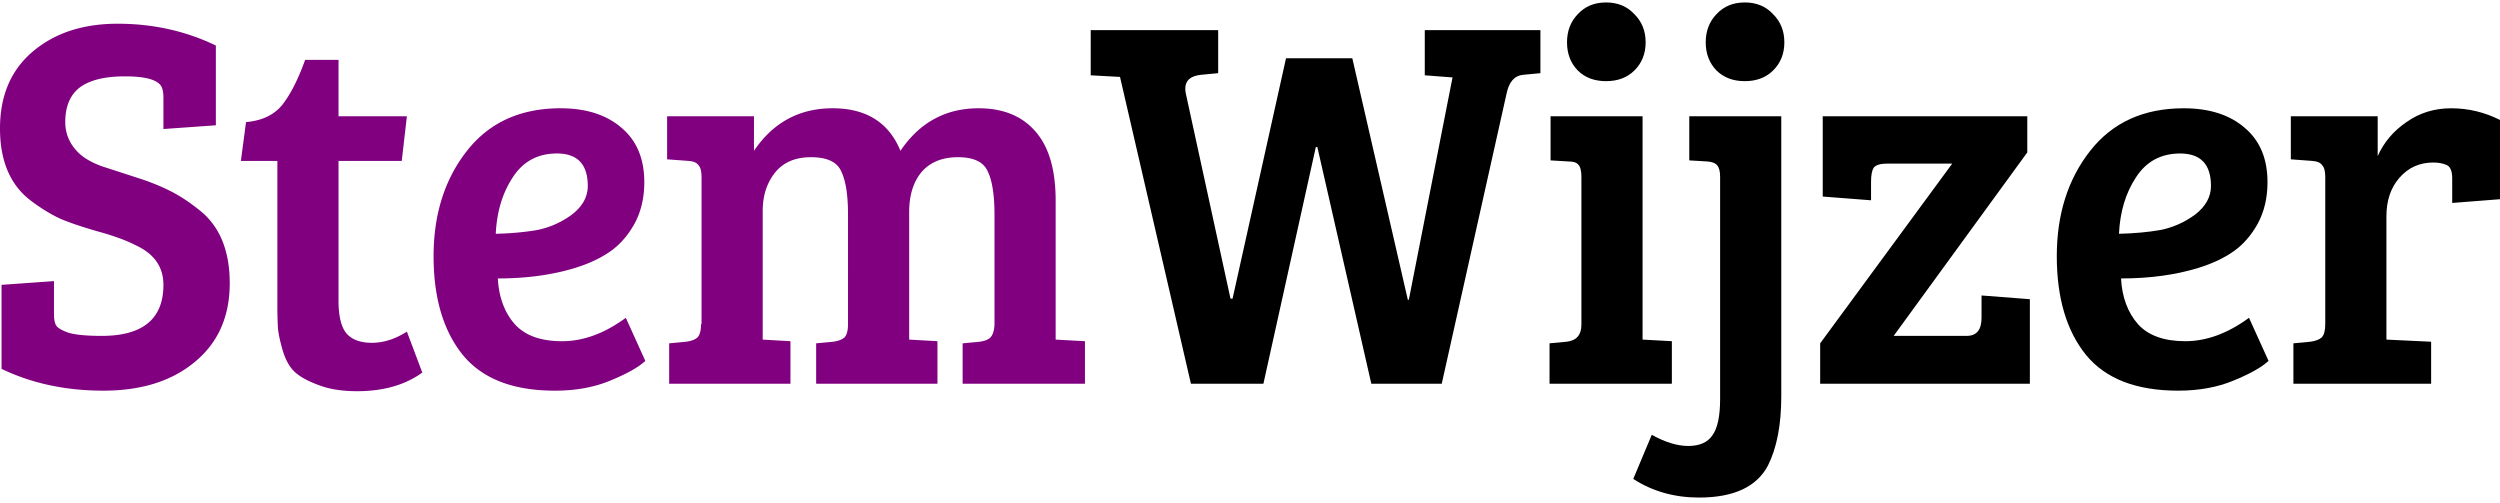 <svg width="298" height="60" fill="none" xmlns="http://www.w3.org/2000/svg"><path d="M183.617 8.723l-2.022.19c-1.062.085-1.736.845-2.021 2.282l-7.719 34.548h-8.393l-6.433-28.209h-.184l-6.248 28.209h-8.638l-8.454-36.576-3.492-.19V3.588h15.193v5.135l-2.022.19c-1.266.127-1.899.676-1.899 1.648 0 .17.02.36.061.57l5.33 24.47h.245l6.371-28.653h7.903l6.616 28.779h.123l5.207-26.497-3.308-.253V3.588h13.784v5.135zM195.794 13.858V40.48l3.492.19v5.072h-14.581v-4.818l2.022-.19c1.184-.127 1.777-.803 1.777-2.029V21.084c0-.718-.123-1.204-.368-1.458-.204-.254-.592-.38-1.164-.38l-2.144-.127v-5.261h10.966zm-7.719-5.452c-.858-.887-1.287-2.007-1.287-3.36 0-1.352.429-2.472 1.287-3.36.857-.929 1.981-1.394 3.369-1.394 1.389 0 2.512.465 3.37 1.395.898.887 1.347 2.007 1.347 3.36 0 1.352-.449 2.472-1.347 3.36-.858.844-1.981 1.267-3.37 1.267-1.388 0-2.512-.423-3.369-1.268z" fill="#000"/><path d="M212.328 13.858v33.406c0 3.38-.531 6.128-1.593 8.24-1.347 2.536-4.084 3.804-8.209 3.804-2.94 0-5.554-.74-7.841-2.219l2.205-5.261c1.593.887 3.043 1.331 4.35 1.331 1.348 0 2.307-.422 2.879-1.268.613-.845.919-2.282.919-4.31V21.084c0-.676-.122-1.141-.368-1.395-.204-.253-.592-.401-1.163-.443l-2.145-.127v-5.261h10.966zm-7.719-5.452c-.857-.887-1.286-2.007-1.286-3.36 0-1.352.429-2.472 1.286-3.36.858-.929 1.981-1.394 3.37-1.394 1.388 0 2.511.465 3.369 1.395.899.887 1.348 2.007 1.348 3.36 0 1.352-.449 2.472-1.348 3.36-.858.844-1.981 1.267-3.369 1.267-1.389 0-2.512-.423-3.37-1.268zM241.959 45.743h-24.995v-4.818l15.744-21.426h-7.719c-.857 0-1.409.17-1.654.507-.204.338-.306.888-.306 1.648v2.22l-5.759-.445v-9.571h24.383v4.31l-15.928 21.87h8.699c1.184 0 1.776-.719 1.776-2.156V35.22l5.759.444v10.079zM260.301 12.907c3.063 0 5.493.782 7.29 2.345 1.797 1.521 2.696 3.677 2.696 6.466 0 1.86-.388 3.508-1.164 4.944-.776 1.395-1.736 2.494-2.88 3.297-1.143.803-2.532 1.457-4.166 1.965-2.736.845-5.819 1.267-9.25 1.267.122 2.24.796 4.057 2.022 5.452 1.225 1.352 3.103 2.028 5.636 2.028 2.532 0 5.064-.93 7.596-2.789l2.328 5.135c-.817.76-2.205 1.542-4.166 2.345-1.919.803-4.125 1.205-6.616 1.205-4.983 0-8.638-1.416-10.966-4.248-2.328-2.873-3.492-6.803-3.492-11.79 0-4.987 1.327-9.17 3.982-12.551 2.655-3.38 6.371-5.071 11.15-5.071zm-2.818 14.516c1.511-.296 2.9-.909 4.166-1.838 1.266-.972 1.899-2.113 1.899-3.423 0-2.578-1.226-3.867-3.676-3.867-2.287 0-4.043.95-5.269 2.852-1.225 1.86-1.899 4.1-2.021 6.72 1.797-.043 3.43-.19 4.901-.444zM277.171 38.643V21.084c0-.676-.123-1.141-.368-1.395-.204-.295-.592-.464-1.164-.507l-2.573-.19v-5.134h10.354v4.754c.735-1.648 1.878-3 3.43-4.057 1.552-1.099 3.329-1.648 5.33-1.648 2.042 0 3.982.465 5.82 1.394v9.445l-5.697.444v-2.916c0-.845-.205-1.373-.613-1.585-.449-.21-1.001-.317-1.654-.317-1.634 0-2.982.613-4.043 1.839-1.021 1.183-1.532 2.704-1.532 4.564V40.48l5.33.254v5.008h-16.418v-4.818l2.021-.19c.613-.085 1.062-.254 1.348-.507.286-.296.429-.824.429-1.585z" fill="#000"/><path d="M12.13 40.038c4.9 0 7.351-2.029 7.351-6.086 0-2.113-1.082-3.676-3.247-4.69-1.143-.592-2.634-1.142-4.472-1.649-1.797-.507-3.308-1.014-4.533-1.521-1.184-.55-2.39-1.29-3.615-2.219C1.204 22.013 0 19.161 0 15.316c0-3.888 1.286-6.931 3.86-9.128 2.613-2.24 6.003-3.36 10.169-3.36 4.207 0 8.107.866 11.701 2.599v9.508l-6.249.444v-3.677c0-.633-.081-1.098-.245-1.394-.449-.803-1.899-1.205-4.35-1.205-2.409 0-4.206.444-5.39 1.332-1.144.887-1.716 2.26-1.716 4.12 0 1.352.49 2.535 1.47 3.55.654.676 1.614 1.246 2.88 1.711 1.307.423 2.675.867 4.104 1.332 1.47.464 2.757.971 3.86 1.52 1.143.55 2.328 1.31 3.553 2.283 2.492 1.901 3.737 4.839 3.737 8.811 0 3.972-1.388 7.1-4.166 9.382-2.736 2.282-6.37 3.423-10.904 3.423-4.493 0-8.536-.867-12.13-2.6V33.953l6.249-.444v3.867c0 .634.081 1.099.245 1.395.163.296.653.591 1.47.887.858.254 2.185.38 3.982.38zM36.371 7.138h3.982v6.72h8.148l-.613 5.324h-7.535v16.672c0 1.86.327 3.17.98 3.93.654.718 1.654 1.078 3.002 1.078 1.389 0 2.777-.444 4.166-1.332l1.838 4.881c-2.042 1.48-4.636 2.22-7.78 2.22-1.838 0-3.39-.255-4.656-.762-1.267-.465-2.206-.993-2.819-1.584-.612-.592-1.082-1.458-1.409-2.6-.326-1.14-.51-2.028-.55-2.662a52.07 52.07 0 01-.062-2.916V19.182h-4.35l.613-4.627c1.92-.17 3.37-.866 4.35-2.092.98-1.268 1.878-3.043 2.695-5.325zM66.815 12.907c3.064 0 5.494.782 7.29 2.345 1.798 1.522 2.696 3.677 2.696 6.466 0 1.86-.388 3.508-1.164 4.944-.776 1.395-1.736 2.494-2.88 3.297-1.143.803-2.531 1.458-4.165 1.965-2.736.845-5.82 1.267-9.25 1.267.122 2.24.796 4.057 2.021 5.452 1.225 1.352 3.104 2.029 5.636 2.029s5.065-.93 7.597-2.79l2.328 5.135c-.817.76-2.206 1.542-4.166 2.345-1.92.803-4.125 1.205-6.617 1.205-4.982 0-8.637-1.416-10.965-4.247-2.328-2.874-3.492-6.804-3.492-11.79 0-4.988 1.327-9.171 3.982-12.552 2.654-3.38 6.371-5.071 11.15-5.071zm-2.818 14.516c1.511-.296 2.9-.909 4.166-1.838 1.266-.972 1.9-2.113 1.9-3.423 0-2.578-1.226-3.867-3.676-3.867-2.287 0-4.044.95-5.269 2.852-1.225 1.86-1.9 4.1-2.022 6.72 1.797-.043 3.431-.19 4.901-.444zM79.52 18.992v-5.134h10.353v4.12c2.287-3.38 5.411-5.071 9.373-5.071 4.003 0 6.698 1.69 8.087 5.071 2.287-3.38 5.391-5.071 9.312-5.071 2.94 0 5.207.93 6.8 2.789 1.592 1.817 2.389 4.564 2.389 8.24v16.545l3.492.19v5.072h-14.581v-4.818l2.022-.19c.613-.085 1.041-.254 1.287-.507.285-.296.449-.803.49-1.522V25.585c0-2.325-.266-4.036-.797-5.135-.49-1.14-1.674-1.711-3.553-1.711s-3.329.591-4.35 1.775c-.98 1.183-1.47 2.768-1.47 4.754V40.48l3.37.19v5.072H97.286v-4.818l2.021-.19c.613-.085 1.062-.254 1.348-.507.286-.296.429-.824.429-1.585V25.585c0-2.325-.266-4.036-.796-5.135-.49-1.14-1.695-1.711-3.615-1.711-1.879 0-3.308.612-4.288 1.838-.98 1.225-1.47 2.747-1.47 4.564v15.34l3.308.19v5.072H79.765v-4.818l2.021-.19c.613-.085 1.062-.254 1.348-.507.286-.296.429-.824.429-1.585h.061V21.148c0-.719-.122-1.205-.367-1.459-.205-.295-.593-.464-1.164-.507l-2.573-.19z" fill="#800080"/></svg>